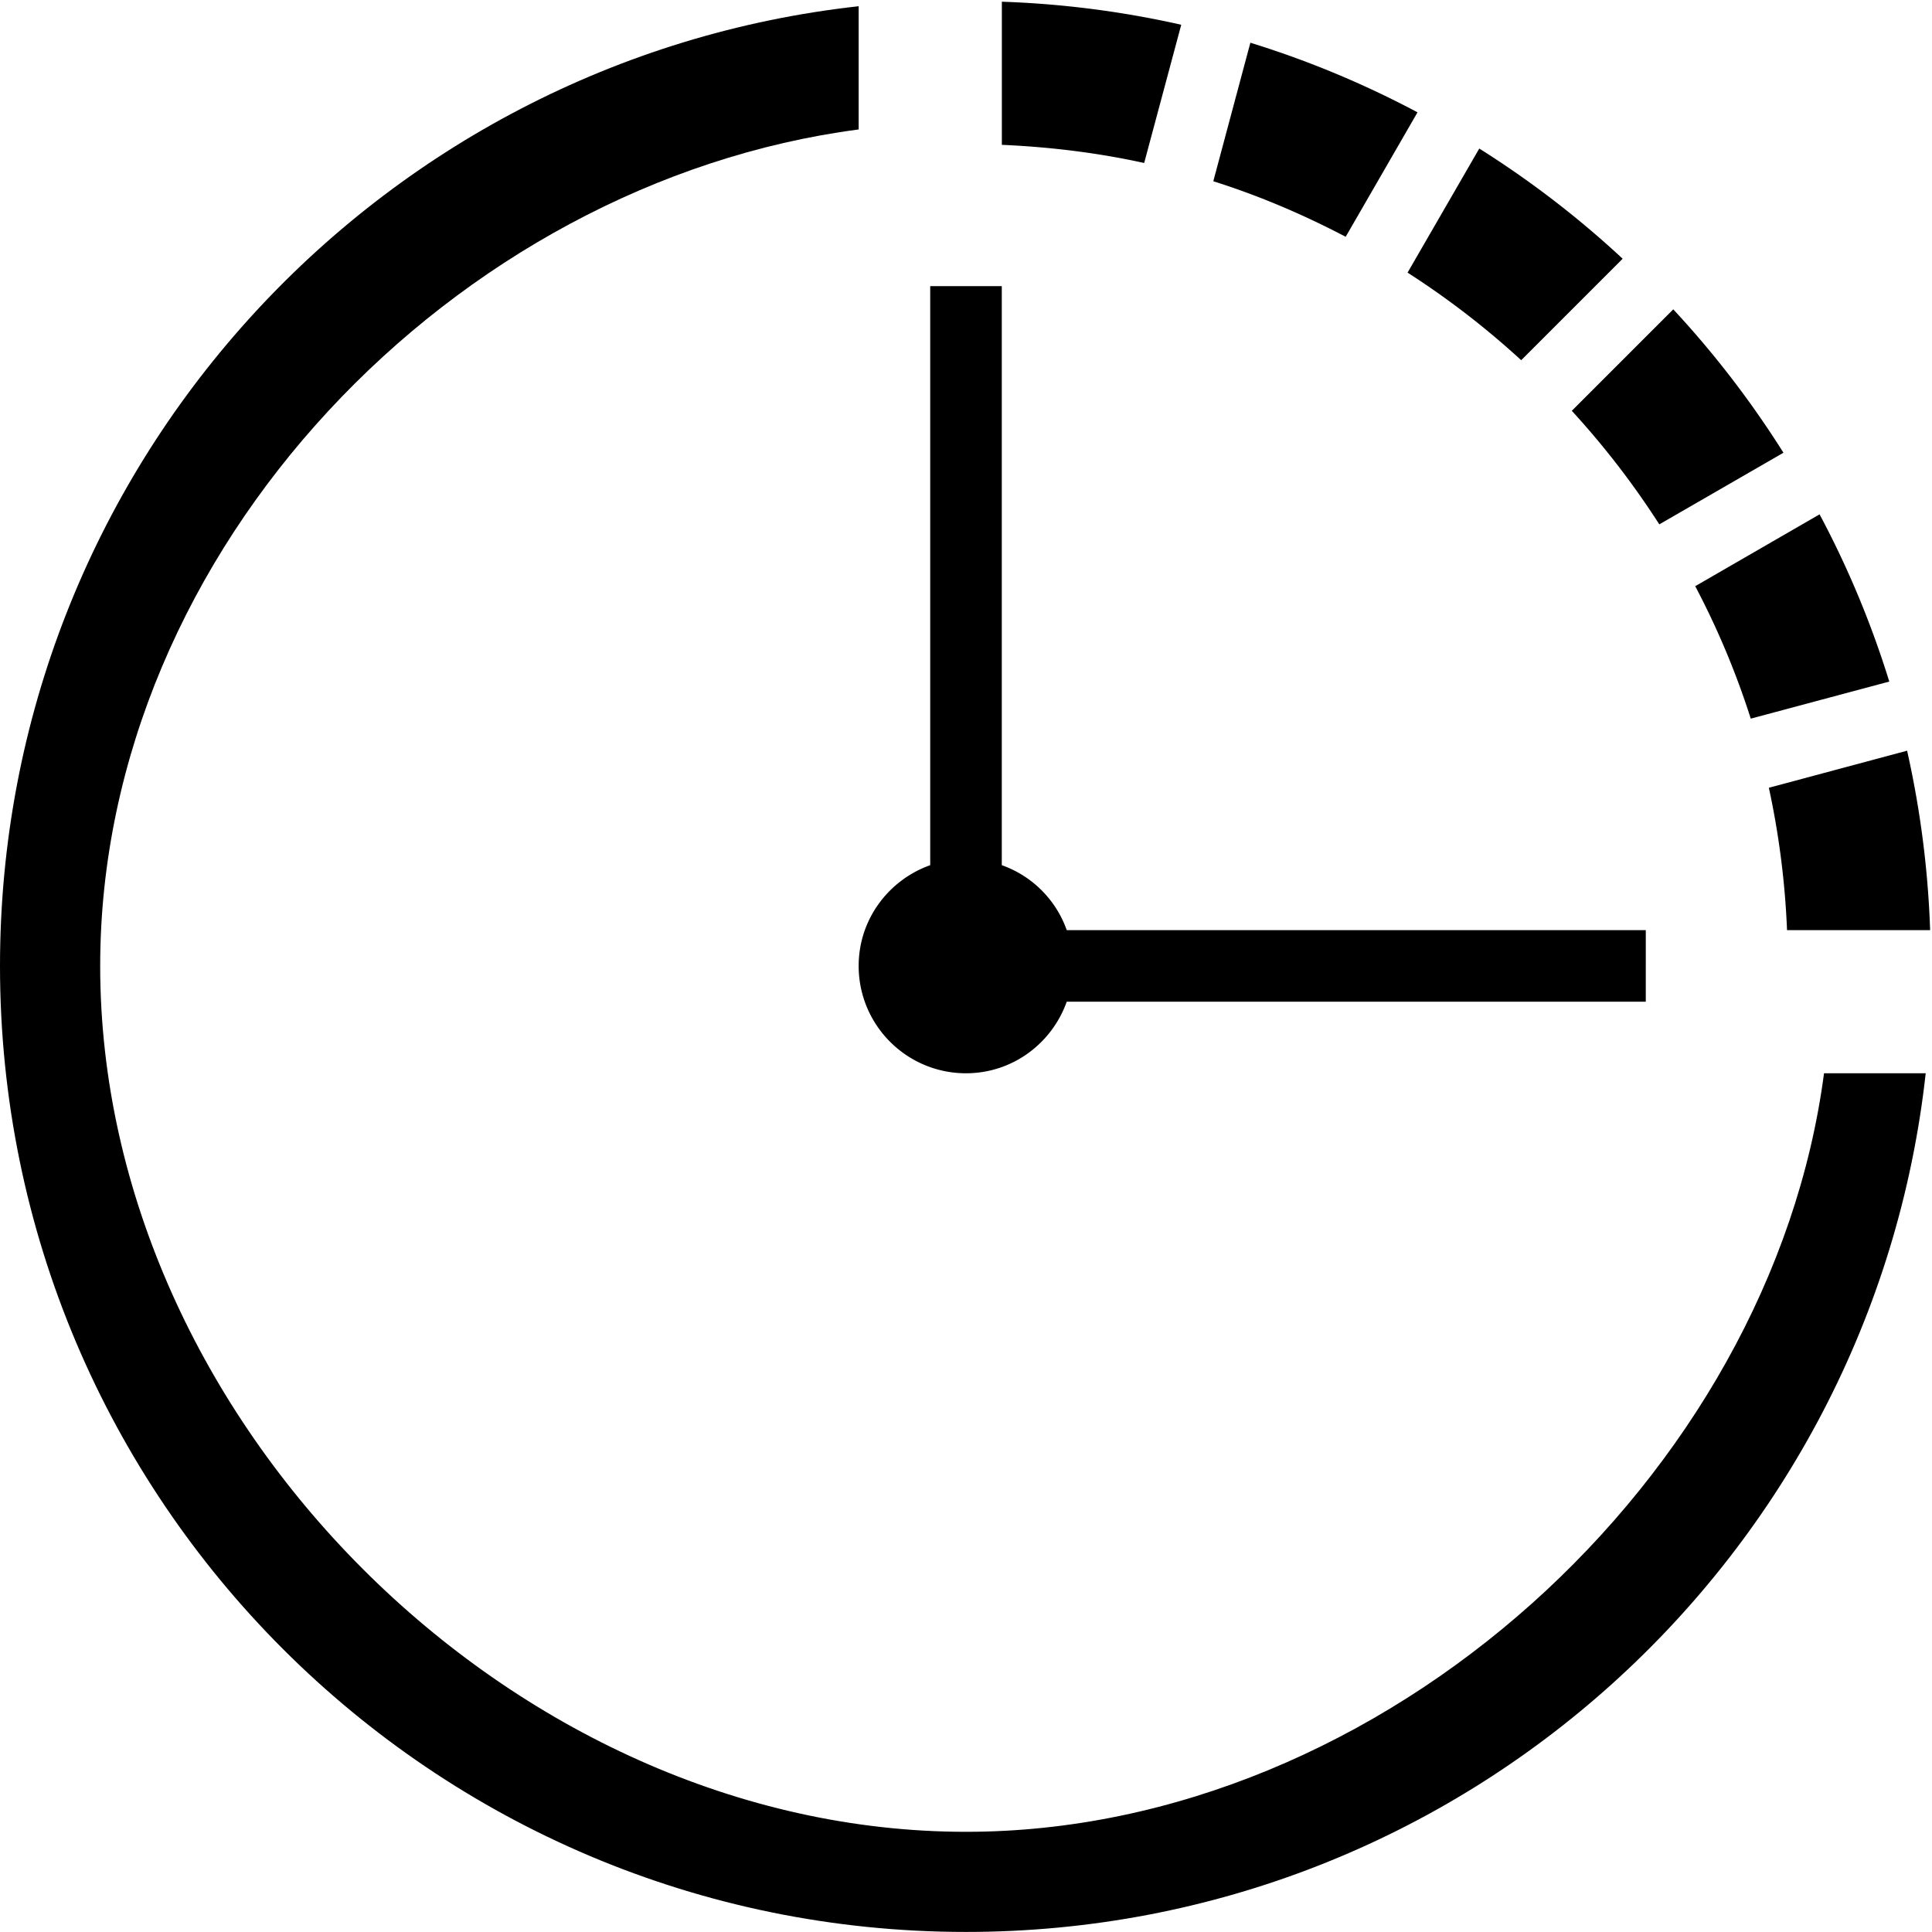 <svg width="90" height="90" viewBox="0 0 90 90" xmlns="http://www.w3.org/2000/svg" xmlns:xlink="http://www.w3.org/1999/xlink"><title>noun_583405_cc</title><desc>Created using Figma</desc><use xlink:href="#a" transform="translate(0 .29)"/><use xlink:href="#b" transform="translate(40 13.33)"/><use xlink:href="#c" transform="translate(56.52 1.99)"/><use xlink:href="#d" transform="translate(82.4 34.97)"/><use xlink:href="#e" transform="translate(65.57 6.92)"/><use xlink:href="#f" transform="translate(73.22 14.41)"/><use xlink:href="#g" transform="translate(46.67 .08)"/><use xlink:href="#h" transform="translate(78.97 23.96)"/><defs><path id="a" d="M45 85.043c-21.14 0-40.333-19.193-40.333-40.333C4.667 25.27 21.223 8.203 40 5.74V0C17.503 2.49 0 21.547 0 44.707c0 24.853 20.147 45 45 45 23.163 0 42.22-17.504 44.707-40H84.97C82.507 68.487 64.44 85.043 45 85.043z"/><path id="b" d="M36.667 30H9.693a4.97 4.97 0 0 0-3.026-3.027V0H3.333v26.973C1.397 27.663 0 29.493 0 31.667c0 2.76 2.24 5 5 5 2.173 0 4.003-1.397 4.693-3.334h26.974V30z"/><path id="c" d="M6.167 9.04l3.346-5.797A44.59 44.59 0 0 0 1.727 0L0 6.453C2.147 7.13 4.2 8.01 6.167 9.04z"/><path id="d" d="M.847 8.36h6.666A45.097 45.097 0 0 0 6.44 0L0 1.727A38.75 38.75 0 0 1 .847 8.36z"/><path id="e" d="M5.293 9.86l4.727-4.727A45.06 45.06 0 0 0 3.34 0L0 5.78a38.893 38.893 0 0 1 5.293 4.08z"/><path id="f" d="M4.077 10.017L9.86 6.68A45.113 45.113 0 0 0 4.727 0L0 4.727a38.837 38.837 0 0 1 4.077 5.29z"/><path id="g" d="M6.63 7.513l1.727-6.44A44.781 44.781 0 0 0 0 0v6.667c2.267.1 4.483.373 6.63.846z"/><path id="h" d="M2.587 9.517L9.04 7.79A44.486 44.486 0 0 0 5.793 0L0 3.347a37.803 37.803 0 0 1 2.587 6.17z"/></defs></svg>
